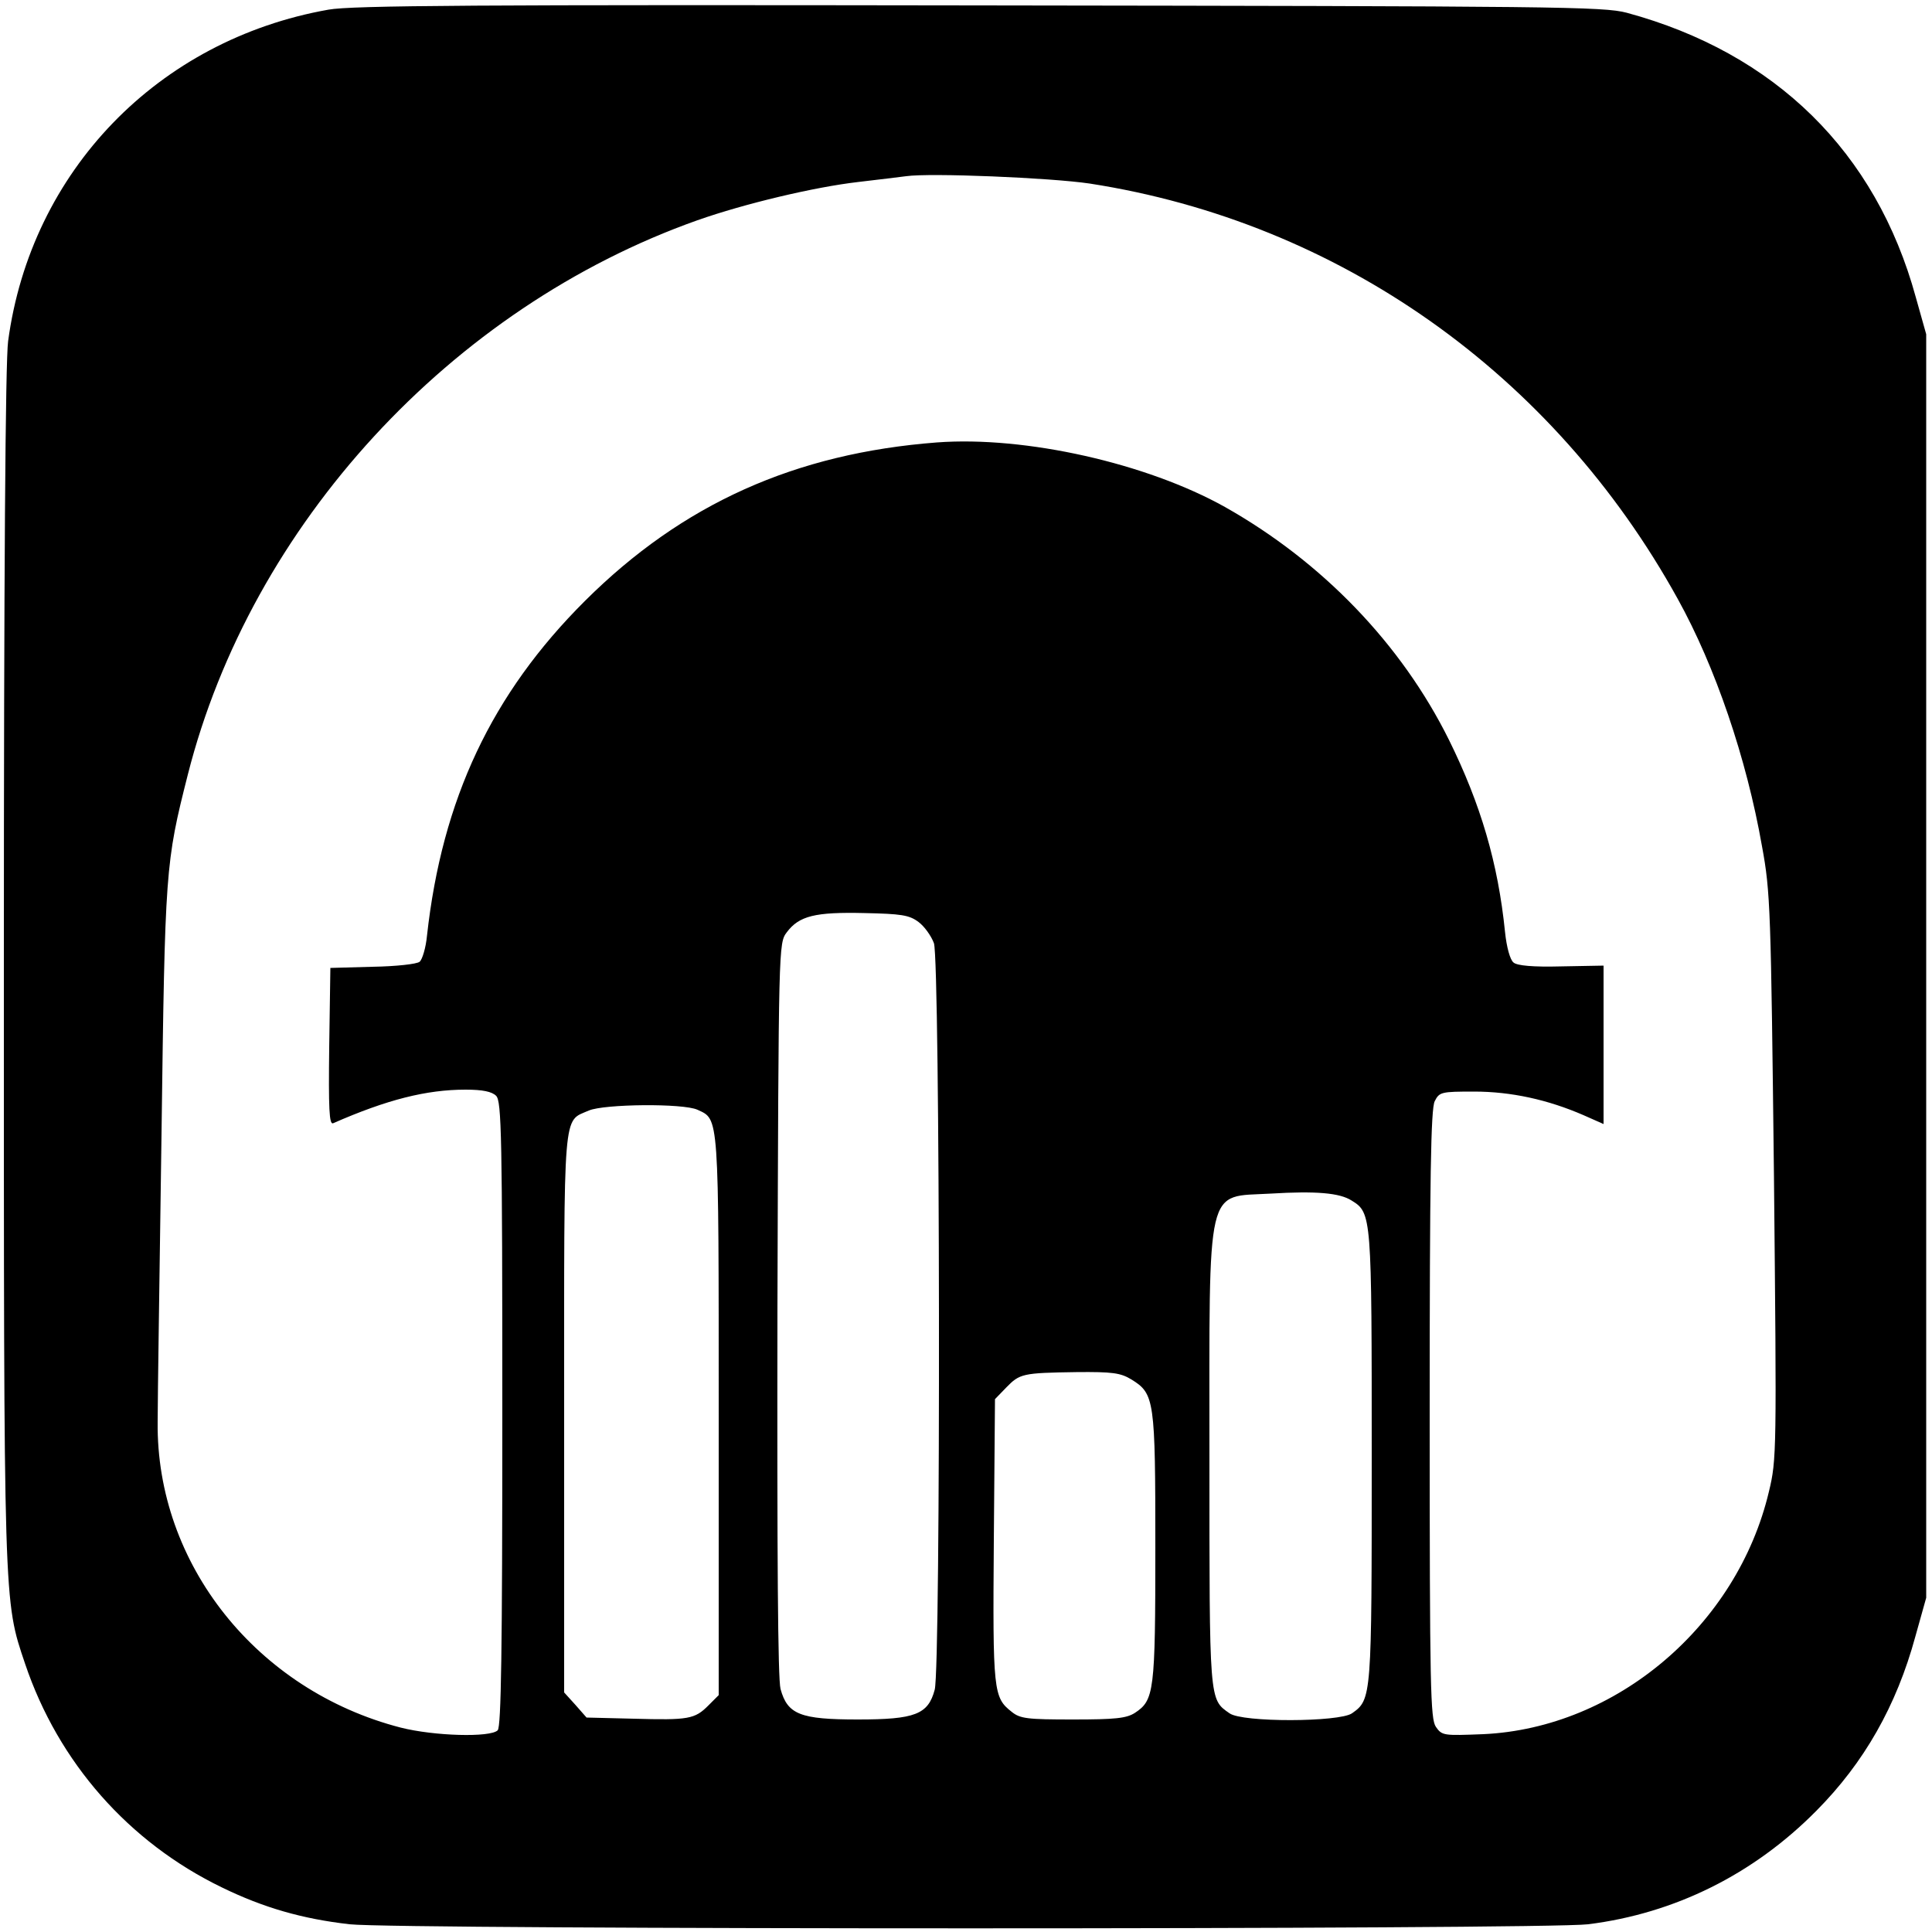 <?xml version="1.0" standalone="no"?>
<!DOCTYPE svg PUBLIC "-//W3C//DTD SVG 20010904//EN"
 "http://www.w3.org/TR/2001/REC-SVG-20010904/DTD/svg10.dtd">
<svg version="1.0" xmlns="http://www.w3.org/2000/svg"
 width="500pt" height="500pt" viewBox="0 0 500 500"
 preserveAspectRatio="xMidYMid meet">
<g transform="translate(0,500) scale(0.1,-0.1)"
fill="#000000" stroke="none">
<path d="M850 4975 c-441 -78 -770 -418 -829 -858 -7 -52 -11 -595 -11 -1615
0 -1668 -1 -1642 55 -1808 86 -255 268 -462 510 -579 107 -52 207 -81 330 -95
125 -14 3091 -14 3205 0 224 28 428 129 591 294 123 124 207 271 256 451 l28
100 0 1635 0 1635 -27 96 c-103 376 -364 632 -748 736 -61 16 -176 17 -1675
19 -1295 2 -1625 0 -1685 -11z m1970 -450 c645 -100 1200 -492 1522 -1075 97
-175 178 -412 218 -640 22 -119 23 -162 31 -855 7 -713 7 -732 -13 -815 -82
-347 -395 -612 -739 -628 -103 -4 -107 -4 -123 19 -14 21 -16 96 -16 809 0
616 3 790 13 810 12 24 17 25 102 25 96 0 191 -21 283 -61 l52 -23 0 205 0
205 -109 -2 c-74 -2 -115 2 -124 10 -9 7 -18 40 -22 79 -18 178 -63 331 -145
497 -123 248 -328 461 -580 603 -202 113 -516 184 -745 167 -367 -28 -659
-159 -911 -410 -241 -240 -370 -513 -409 -867 -3 -31 -12 -61 -19 -67 -7 -6
-61 -12 -122 -13 l-109 -3 -3 -204 c-2 -161 0 -202 10 -198 139 61 241 87 343
87 44 0 68 -5 79 -16 14 -14 16 -102 16 -823 0 -614 -3 -810 -12 -819 -19 -19
-164 -15 -251 7 -372 96 -633 423 -629 791 0 58 5 393 10 745 9 687 10 701 68
930 164 647 681 1209 1319 1435 122 43 303 86 416 99 52 6 108 13 124 15 62 9
374 -4 475 -19z m-443 -1911 c15 -11 33 -36 40 -55 16 -45 18 -1875 2 -1932
-17 -64 -51 -77 -199 -77 -149 0 -182 13 -200 79 -7 27 -9 339 -8 984 3 942 3
946 24 974 32 43 74 53 201 50 95 -2 116 -5 140 -23z m-572 -486 c56 -26 55
-5 55 -791 l0 -724 -27 -27 c-35 -35 -51 -38 -193 -34 l-122 3 -29 33 -29 32
0 723 c0 799 -4 753 64 783 40 17 244 19 281 2z m1693 -235 c52 -32 52 -38 52
-663 0 -624 0 -628 -51 -664 -33 -23 -284 -24 -317 0 -53 37 -52 27 -52 664 0
719 -11 671 159 681 116 7 178 2 209 -18z m-570 -463 c60 -37 62 -52 62 -435
0 -374 -3 -395 -53 -428 -22 -14 -51 -17 -160 -17 -118 0 -137 2 -159 20 -47
37 -49 52 -46 442 l3 367 29 30 c35 36 42 38 181 40 94 1 115 -2 143 -19z"/>
</g>
</svg>
